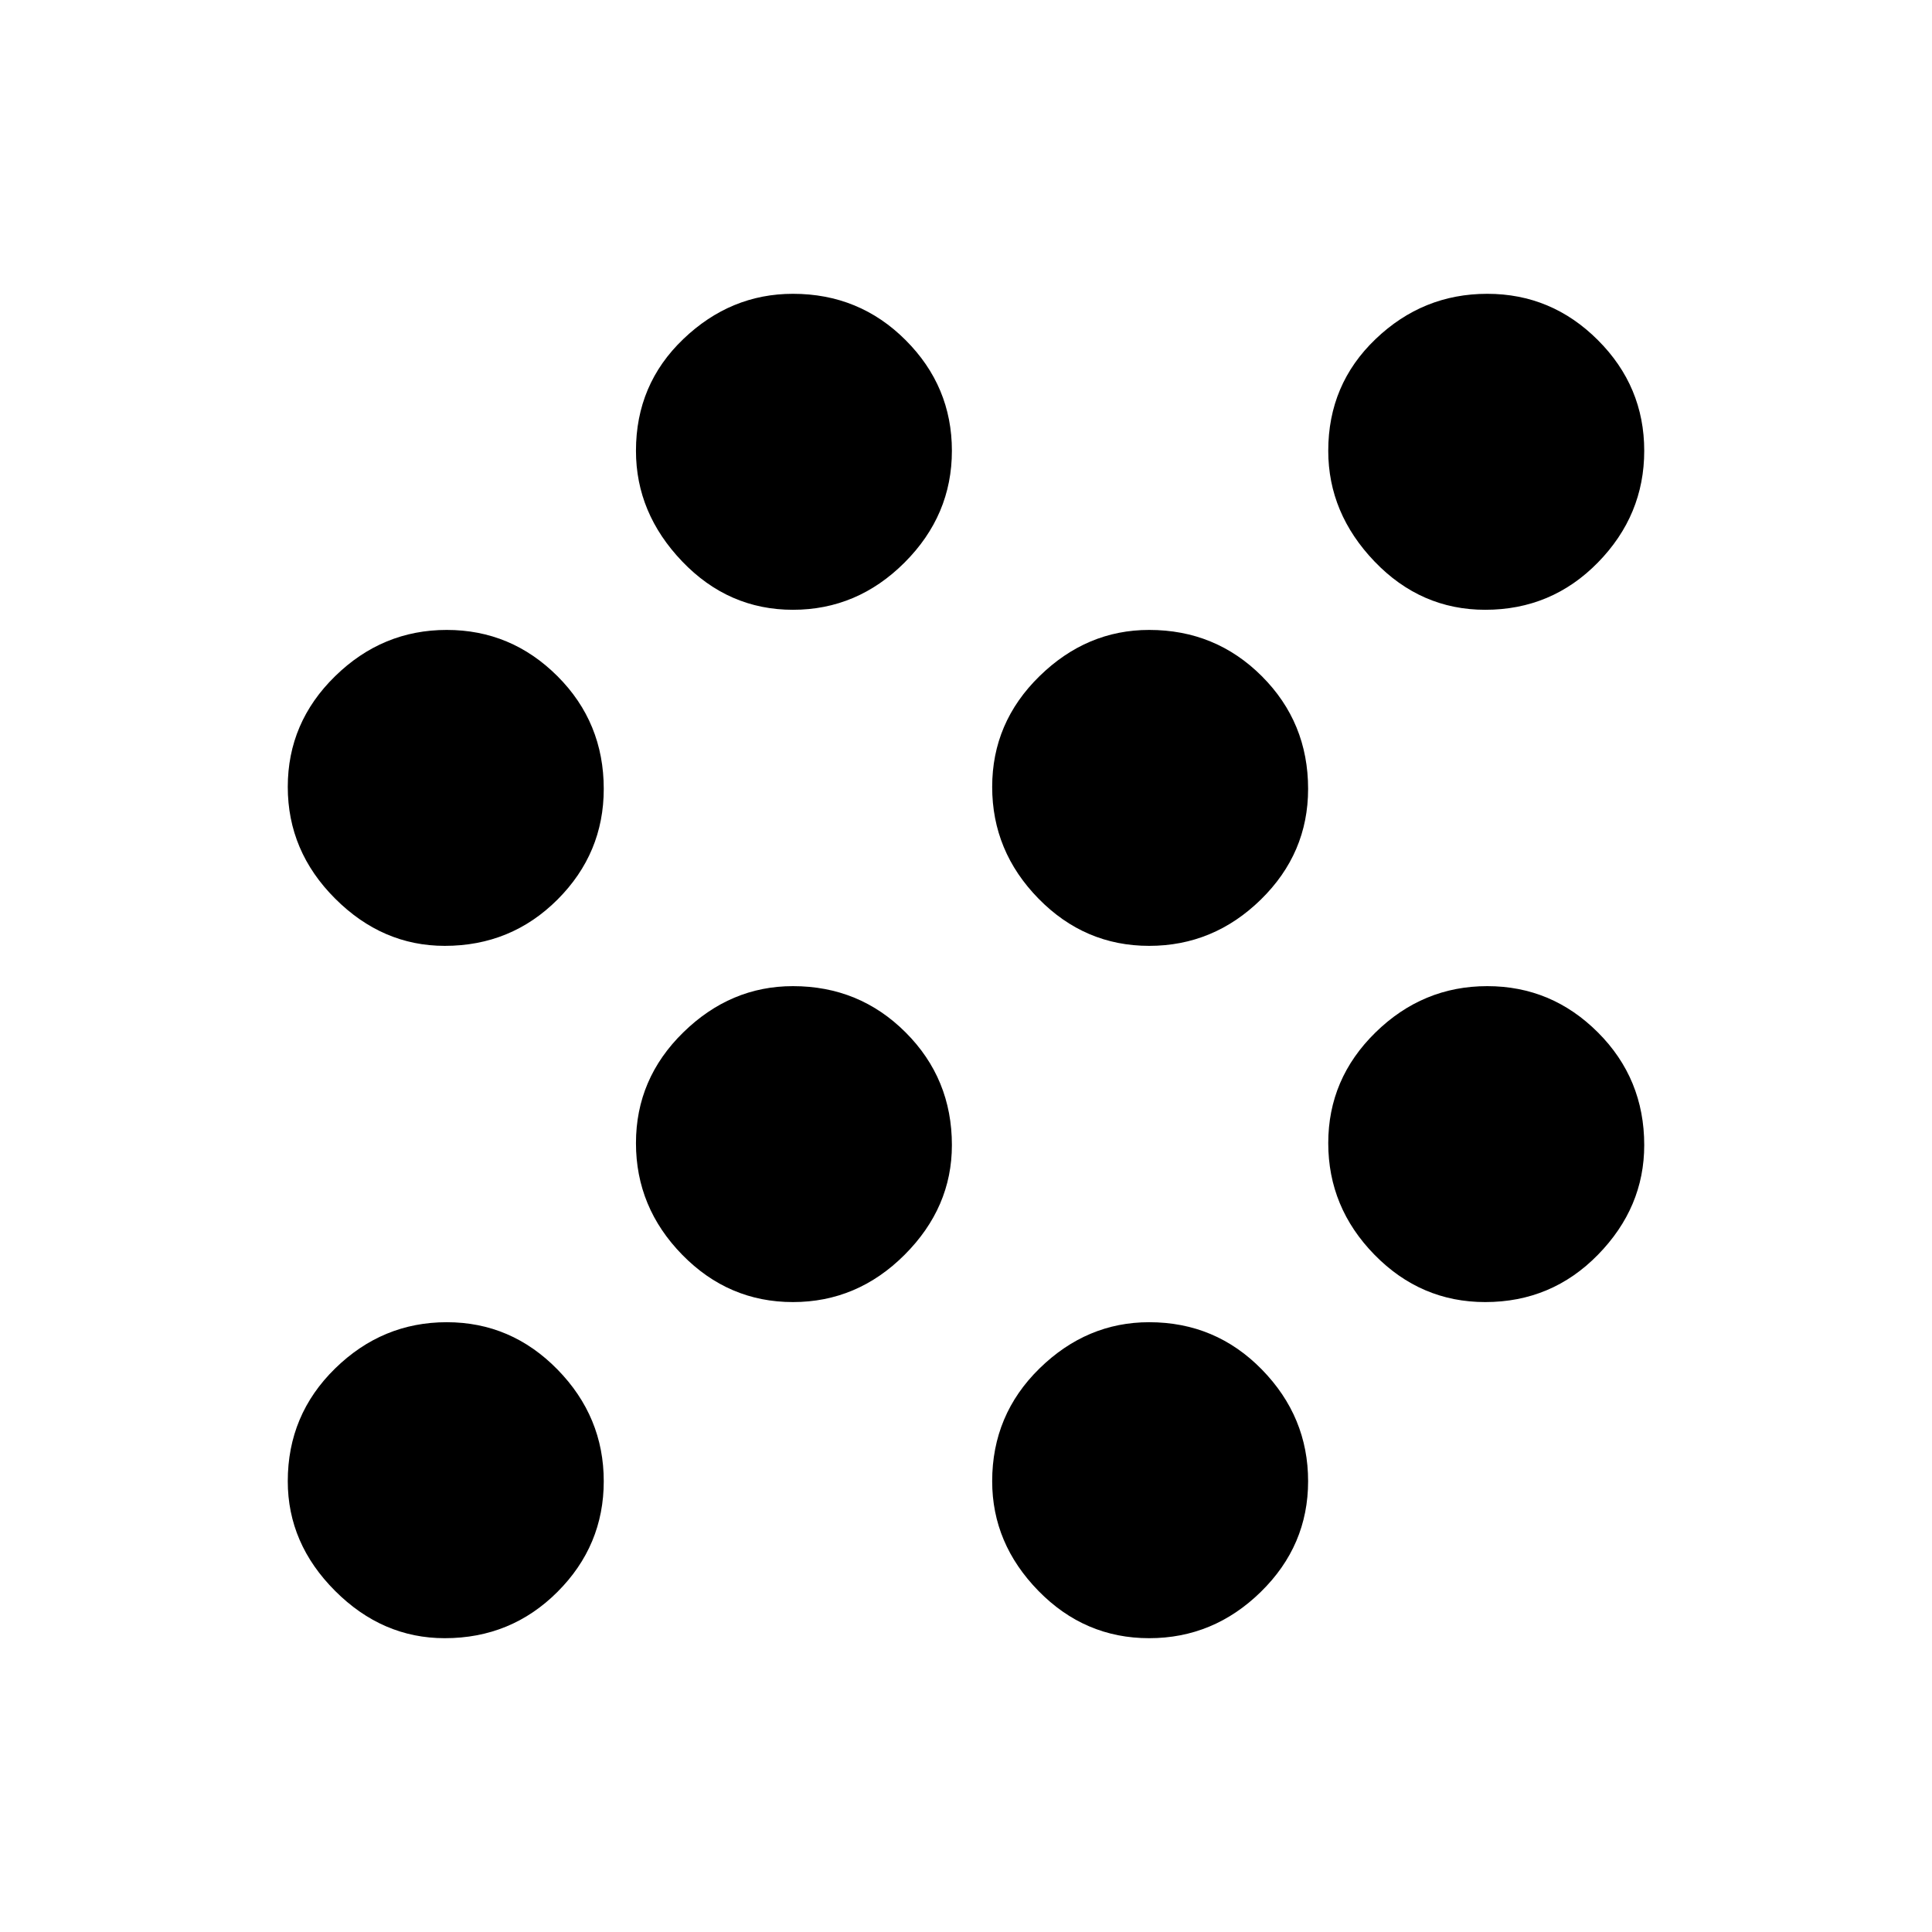 <svg xmlns="http://www.w3.org/2000/svg" height="40" width="40"><path d="M9.208 33.917q-1.291 0-2.27-.979-.98-.98-.98-2.271 0-1.375.98-2.334.979-.958 2.312-.958 1.333 0 2.292.979.958.979.958 2.313 0 1.333-.958 2.291-.959.959-2.334.959Zm14.584 0q-1.334 0-2.292-.979-.958-.98-.958-2.271 0-1.375.979-2.334.979-.958 2.271-.958 1.375 0 2.333.979.958.979.958 2.313 0 1.333-.979 2.291-.979.959-2.312.959Zm-7.375-6.959q-1.334 0-2.292-.979-.958-.979-.958-2.312 0-1.334.979-2.292.979-.958 2.271-.958 1.375 0 2.333.958.958.958.958 2.333 0 1.292-.979 2.271-.979.979-2.312.979Zm14.333 0q-1.333 0-2.292-.979Q27.5 25 27.5 23.667q0-1.334.979-2.292.979-.958 2.313-.958 1.333 0 2.291.958.959.958.959 2.333 0 1.292-.959 2.271-.958.979-2.333.979ZM9.208 19.583q-1.291 0-2.27-.979-.98-.979-.98-2.312 0-1.334.98-2.292.979-.958 2.312-.958 1.333 0 2.292.958.958.958.958 2.333 0 1.334-.958 2.292-.959.958-2.334.958Zm14.584 0q-1.334 0-2.292-.979-.958-.979-.958-2.312 0-1.334.979-2.292.979-.958 2.271-.958 1.375 0 2.333.958.958.958.958 2.333 0 1.334-.979 2.292-.979.958-2.312.958Zm-7.375-6.958q-1.334 0-2.292-1-.958-1-.958-2.292 0-1.375.979-2.312.979-.938 2.271-.938 1.375 0 2.333.959.958.958.958 2.291 0 1.334-.979 2.313-.979.979-2.312.979Zm14.333 0q-1.333 0-2.292-1-.958-1-.958-2.292 0-1.375.979-2.312.979-.938 2.313-.938 1.333 0 2.291.959.959.958.959 2.291 0 1.334-.959 2.313-.958.979-2.333.979Z"/></svg>